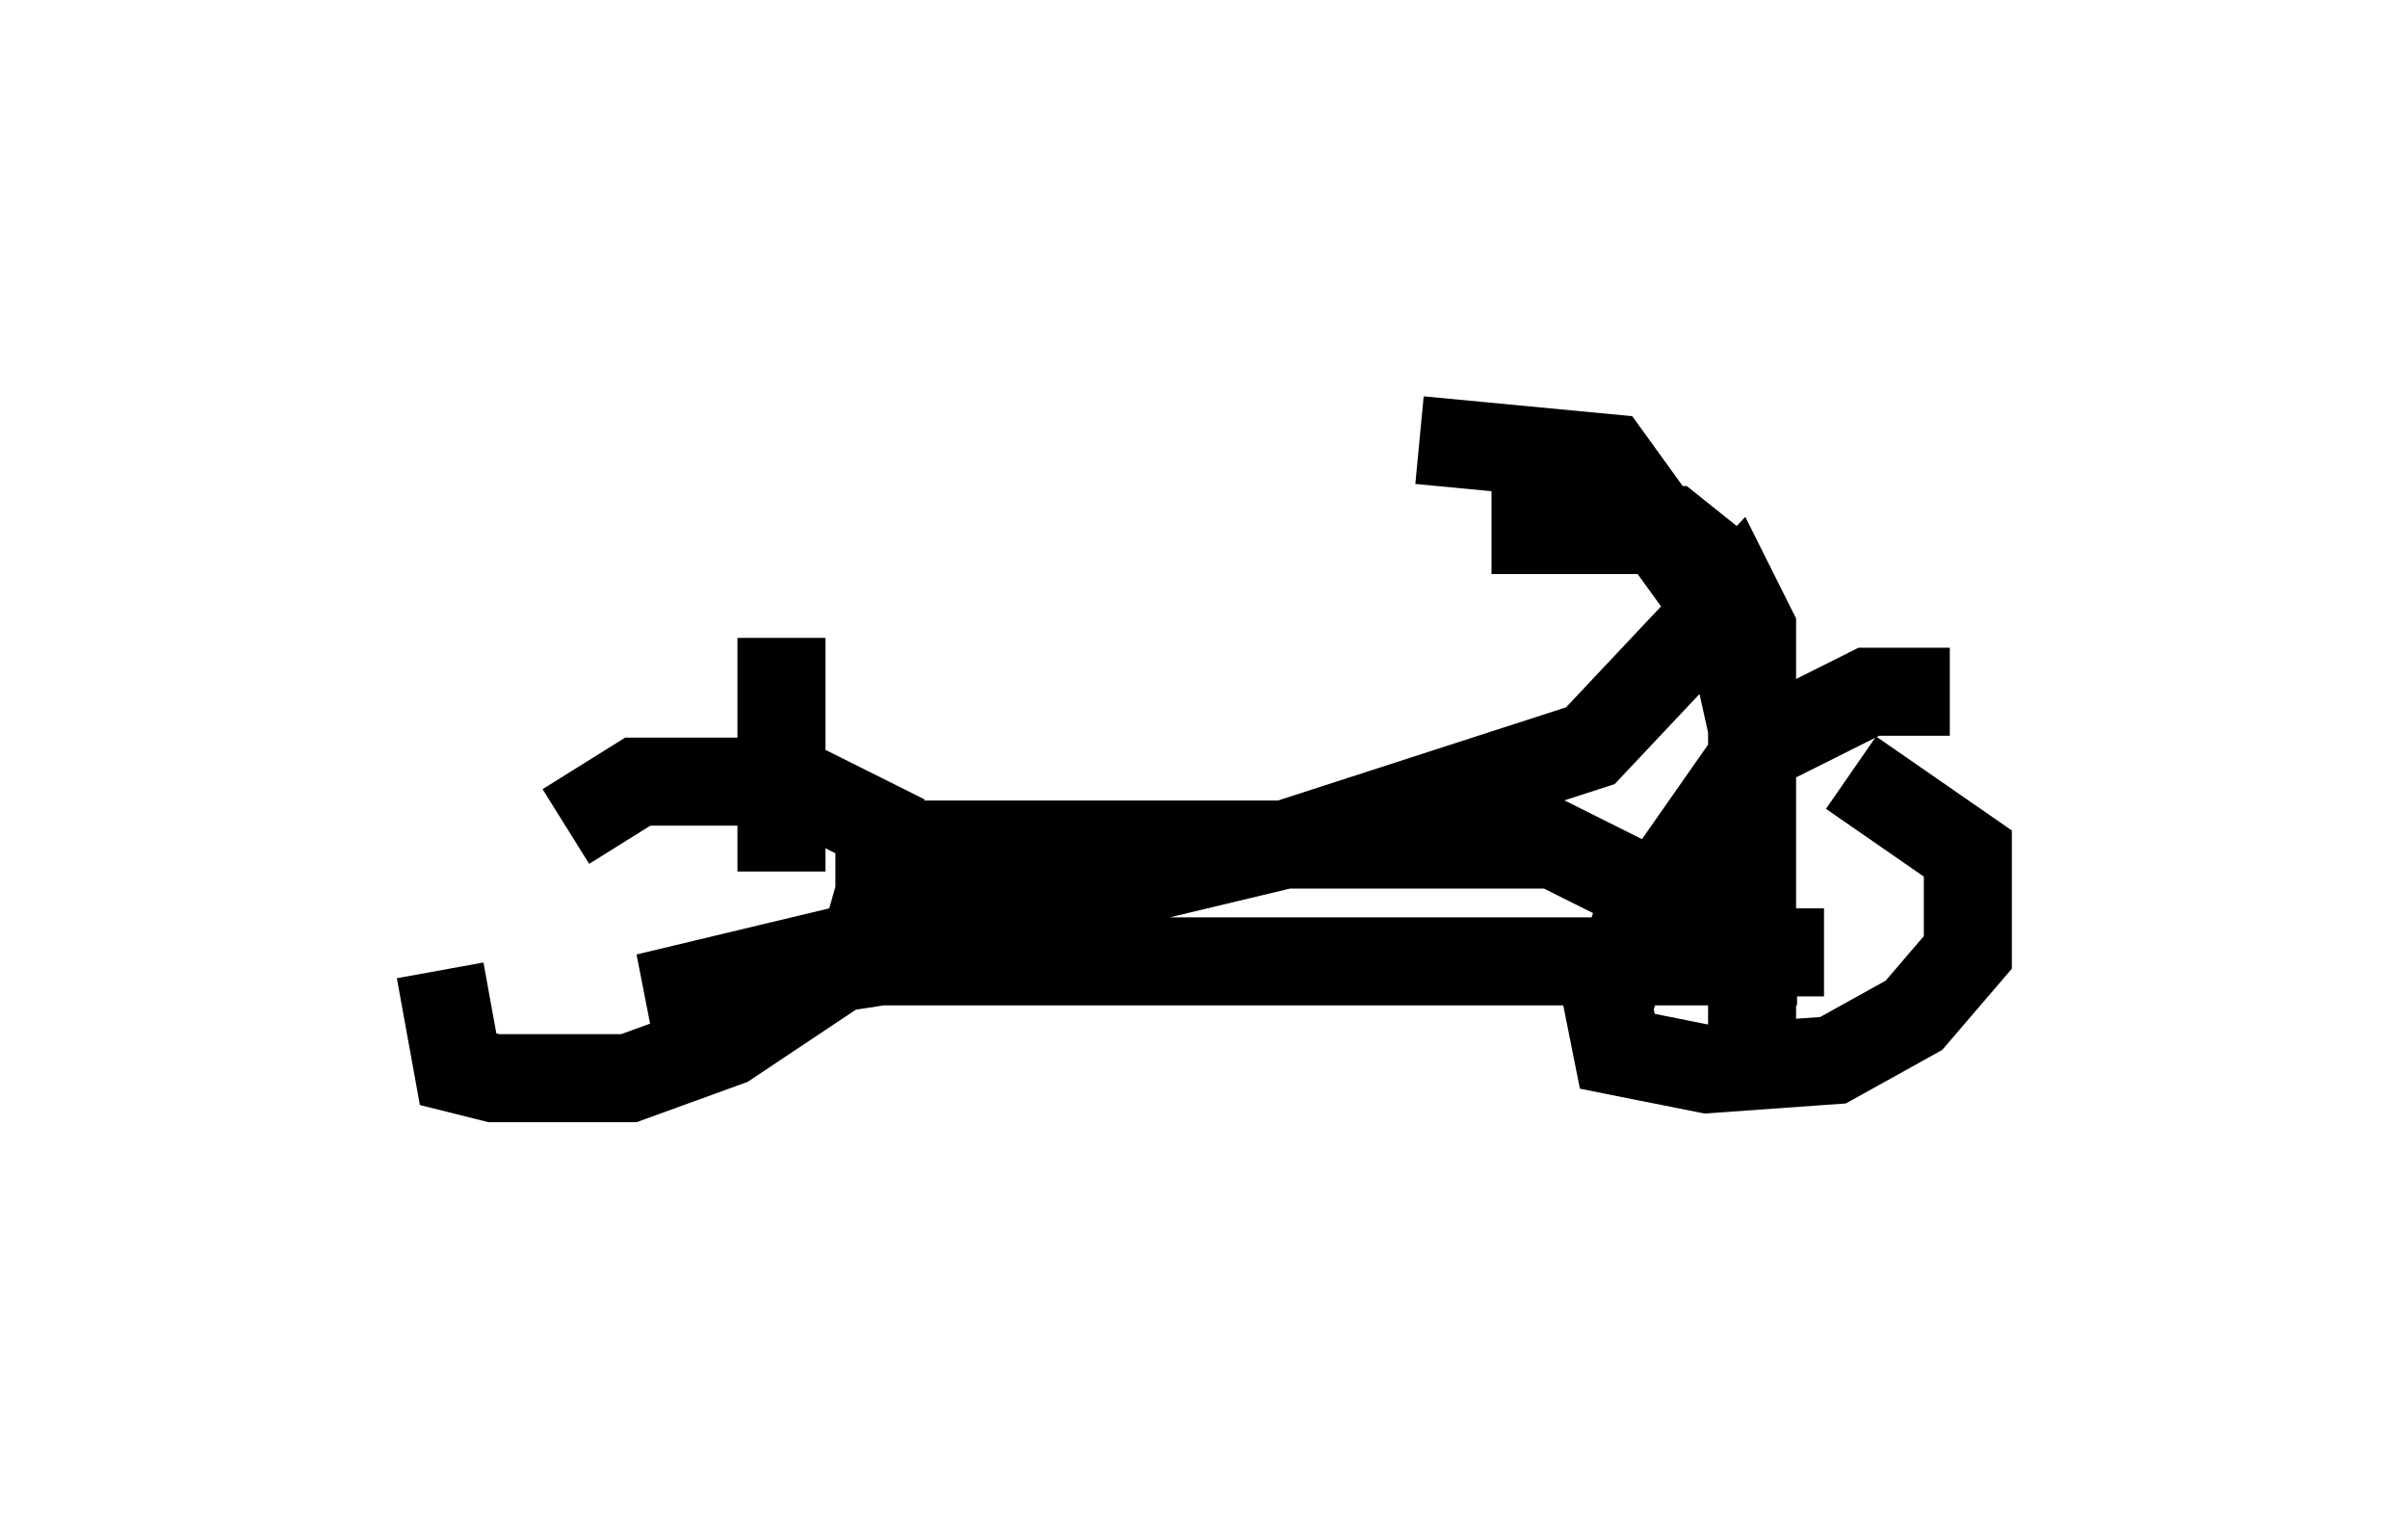 <?xml version="1.0" encoding="utf-8" ?>
<svg baseProfile="full" height="17.248" version="1.1" width="27.354" xmlns="http://www.w3.org/2000/svg" xmlns:ev="http://www.w3.org/2001/xml-events" xmlns:xlink="http://www.w3.org/1999/xlink"><defs /><rect fill="white" height="17.248" width="27.354" x="0" y="0" /><path d="M6.225, 8.879 m-1.225, 2.144 l0.204, 1.123 0.408, 0.102 l1.531, 0.0 1.123, -0.408 l1.531, -1.021 0.204, -0.715 l0.0, -0.715 -1.021, -0.51 l-1.735, 0.0 -0.817, 0.51 m15.721, -1.531 l-0.919, 0.0 -1.225, 0.613 l-1.429, 2.042 -0.306, 0.919 l0.102, 0.51 1.021, 0.204 l1.429, -0.102 0.919, -0.51 l0.613, -0.715 0.0, -1.123 l-1.327, -0.919 m-0.613, 2.144 l-10.413, 0.0 -2.654, 0.408 l7.248, -1.735 3.471, -1.123 l1.633, -1.735 0.204, 0.408 l0.0, 5.002 0.0, -3.879 l-0.408, -1.838 -0.51, -0.408 l-2.042, 0.0 m3.777, 4.798 l-0.613, 0.0 -2.45, -1.225 l-8.167, 0.0 m10.106, -2.552 l-1.327, -1.838 -2.144, -0.204 m-7.248, 4.9 l0.0, -2.654 " fill="none" stroke="black" stroke-width="1" /></svg>